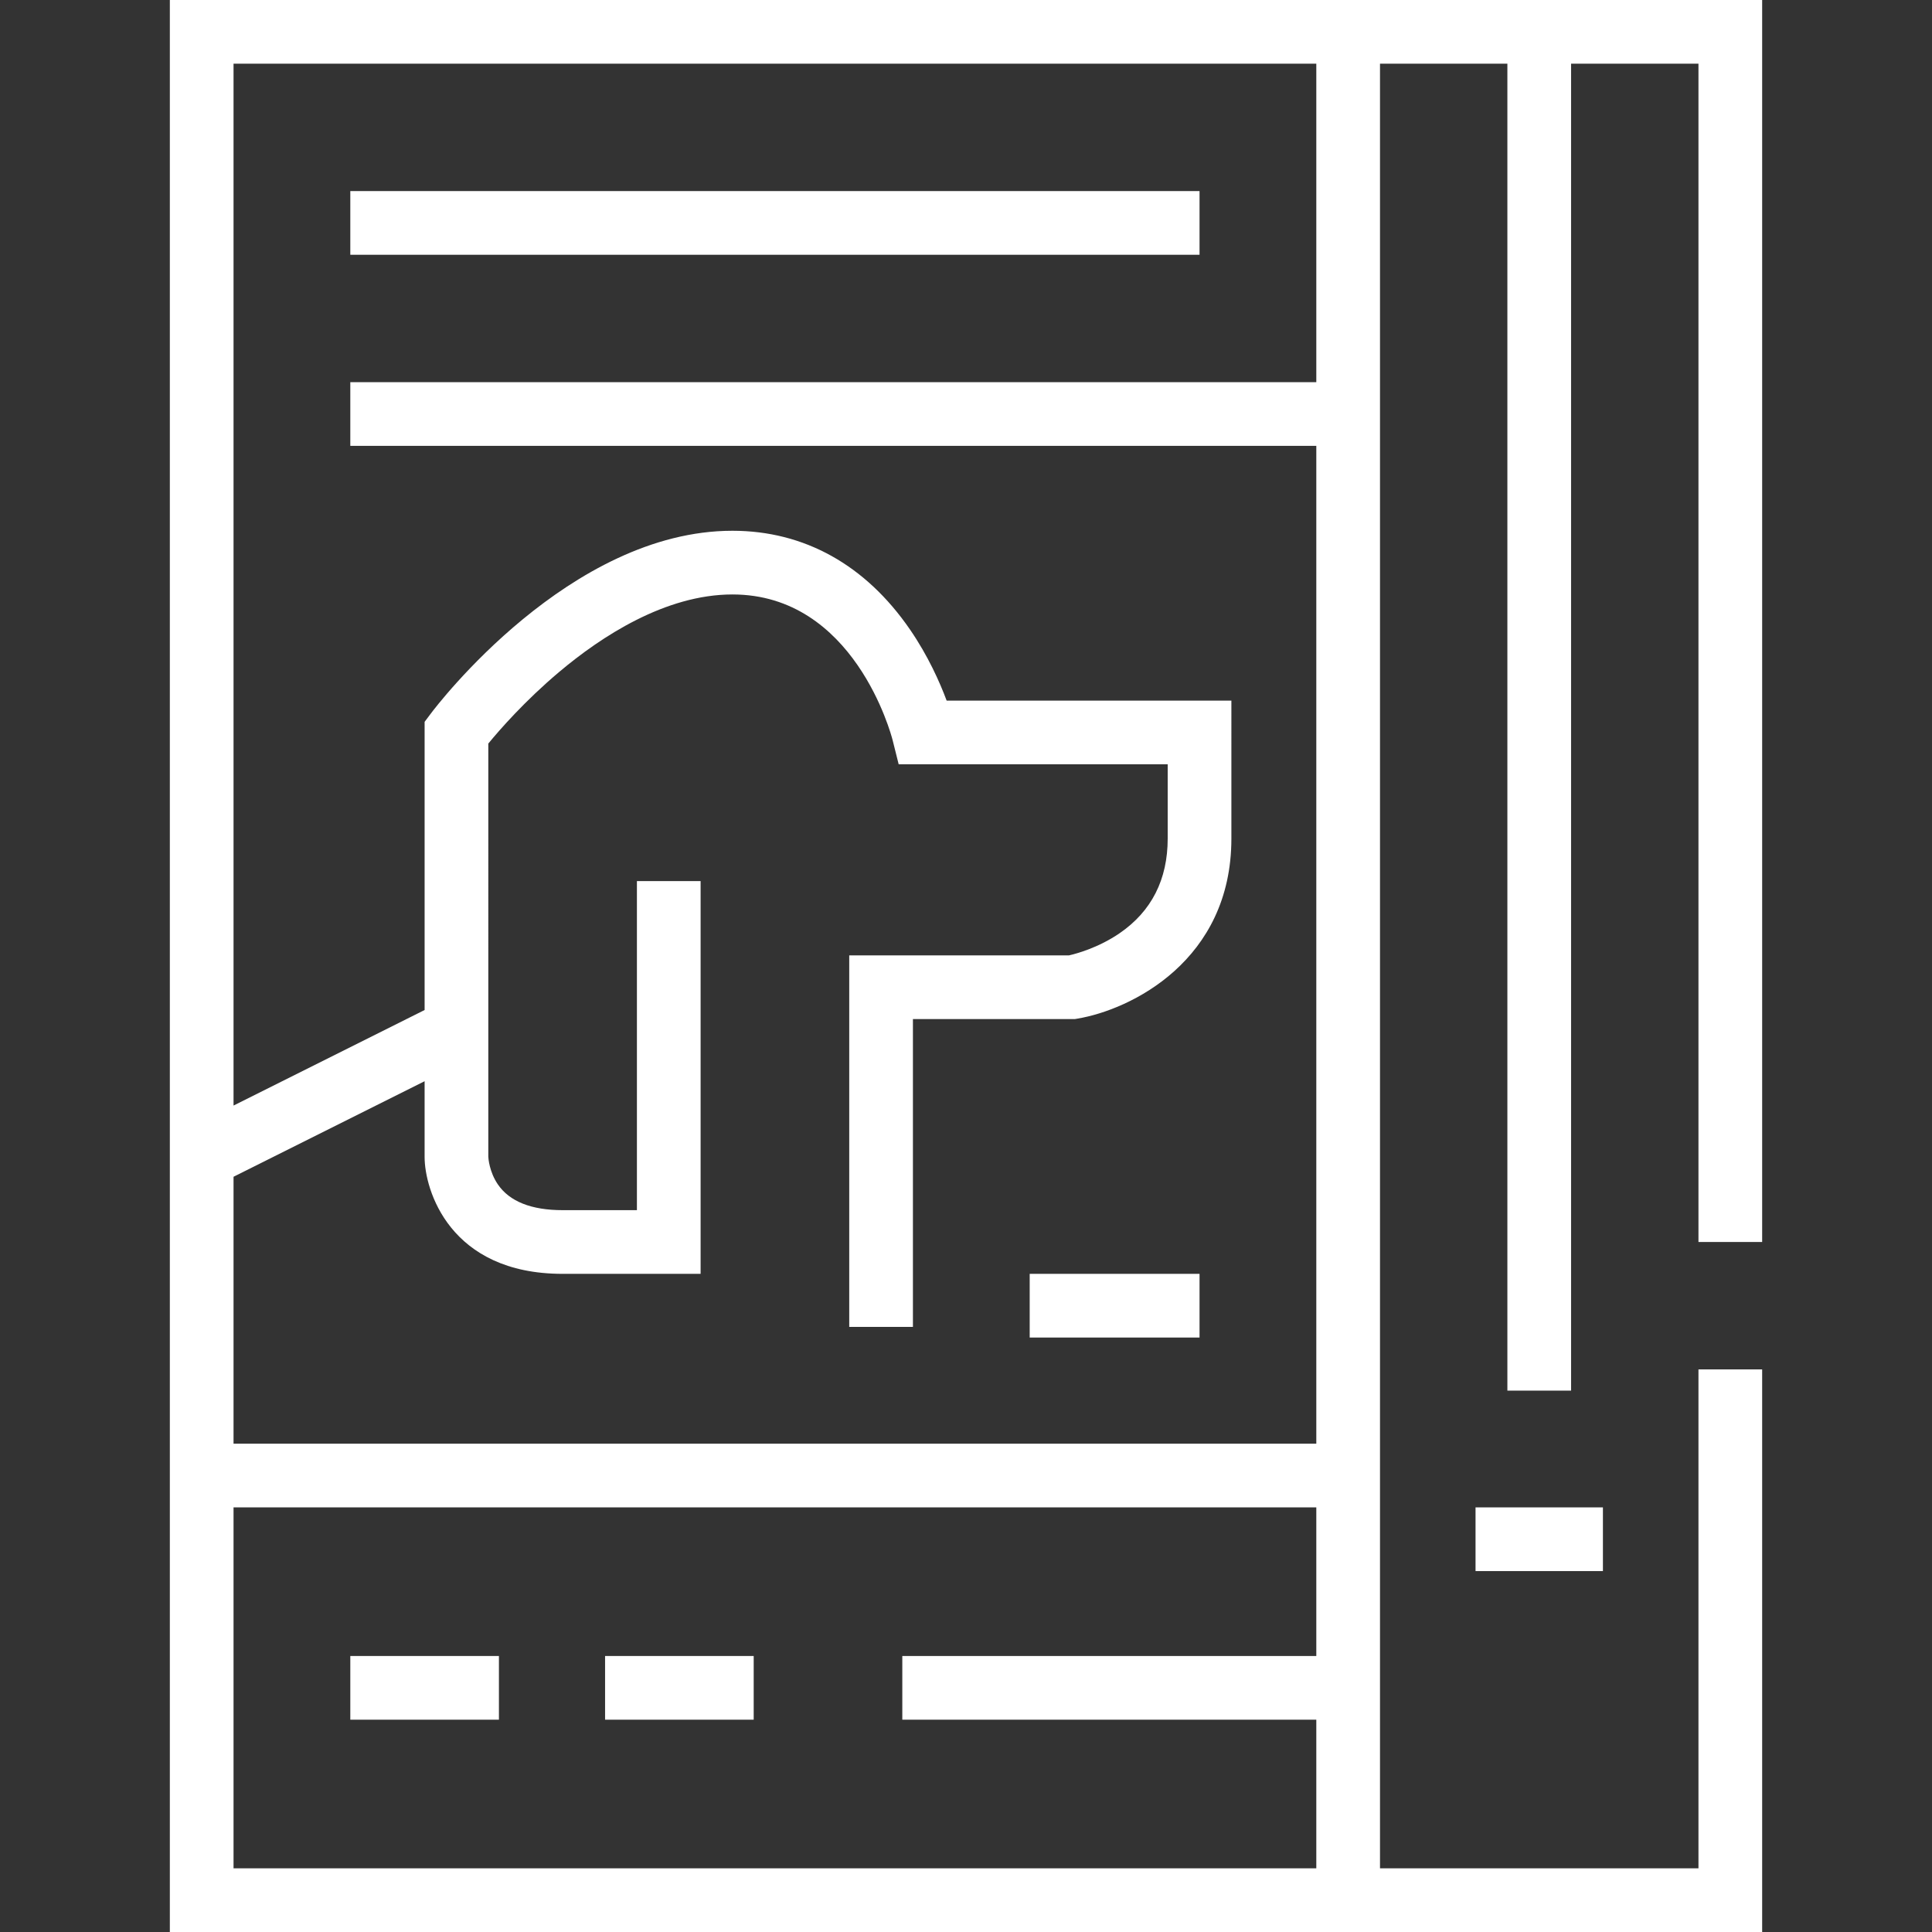 <!DOCTYPE svg PUBLIC "-//W3C//DTD SVG 1.1//EN" "http://www.w3.org/Graphics/SVG/1.1/DTD/svg11.dtd">
<!-- Uploaded to: SVG Repo, www.svgrepo.com, Transformed by: SVG Repo Mixer Tools -->
<svg fill="#ffffff" version="1.1" id="Layer_1" xmlns="http://www.w3.org/2000/svg" xmlns:xlink="http://www.w3.org/1999/xlink" viewBox="0 0 512 512" xml:space="preserve" width="256px" height="256px">
<rect x="0" y="0" width="512" height="512" fill="#333333" stroke="none"/>
<g id="SVGRepo_bgCarrier" stroke-width="0"/>
<g id="SVGRepo_tracerCarrier" stroke-linecap="round" stroke-linejoin="round"/>
<g id="SVGRepo_iconCarrier"> <g> <g> <path d="M466.989,329.141V0H45.011v512h421.978V362.9H450.11v132.221h-84.396V16.879h33.758v351.648h16.879V16.879h33.758v312.261 H466.989z M348.835,438.857H239.121v16.879h109.714v39.385H61.89v-95.648h286.945V438.857z M348.835,101.275h-256v16.879h256 v264.44H61.89v-70.74l50.637-25.319v20.103c0,8.607,6.57,30.945,36.571,30.945h36.571V233.495h-16.879v87.209h-19.692 c-8.289,0-14.06-2.296-17.155-6.821c-2.296-3.359-2.521-6.995-2.537-7.336V197.052c2.963-3.608,9.659-11.298,18.799-18.994 c11.118-9.361,28.106-20.521,45.904-20.521c32.203,0,42.052,37.062,42.45,38.618l1.599,6.393h71.292v19.692 c0,10.817-4.269,19.241-12.687,25.036c-5.73,3.944-11.676,5.504-13.473,5.909h-58.235v98.462h16.879v-81.582h42.897l0.689-0.115 c14.115-2.353,40.81-15.352,40.81-47.709V185.67h-75.46c-1.806-4.848-4.904-11.846-9.718-18.847 c-11.767-17.117-28.034-26.164-47.042-26.164c-43.109,0-78.414,46.411-79.895,48.387l-1.688,2.251v76.367L61.89,292.982V16.879 h286.945V101.275z"/> </g> </g> <g> <g> <rect x="92.835" y="438.857" width="39.385" height="16.879"/> </g> </g> <g> <g> <rect x="160.352" y="438.857" width="39.385" height="16.879"/> </g> </g> <g> <g> <rect x="92.835" y="50.637" width="225.055" height="16.879"/> </g> </g> <g> <g> <rect x="391.033" y="399.473" width="33.758" height="16.879"/> </g> </g> <g> <g> <rect x="272.879" y="337.582" width="45.011" height="16.879"/> </g> </g> </g>
</svg>